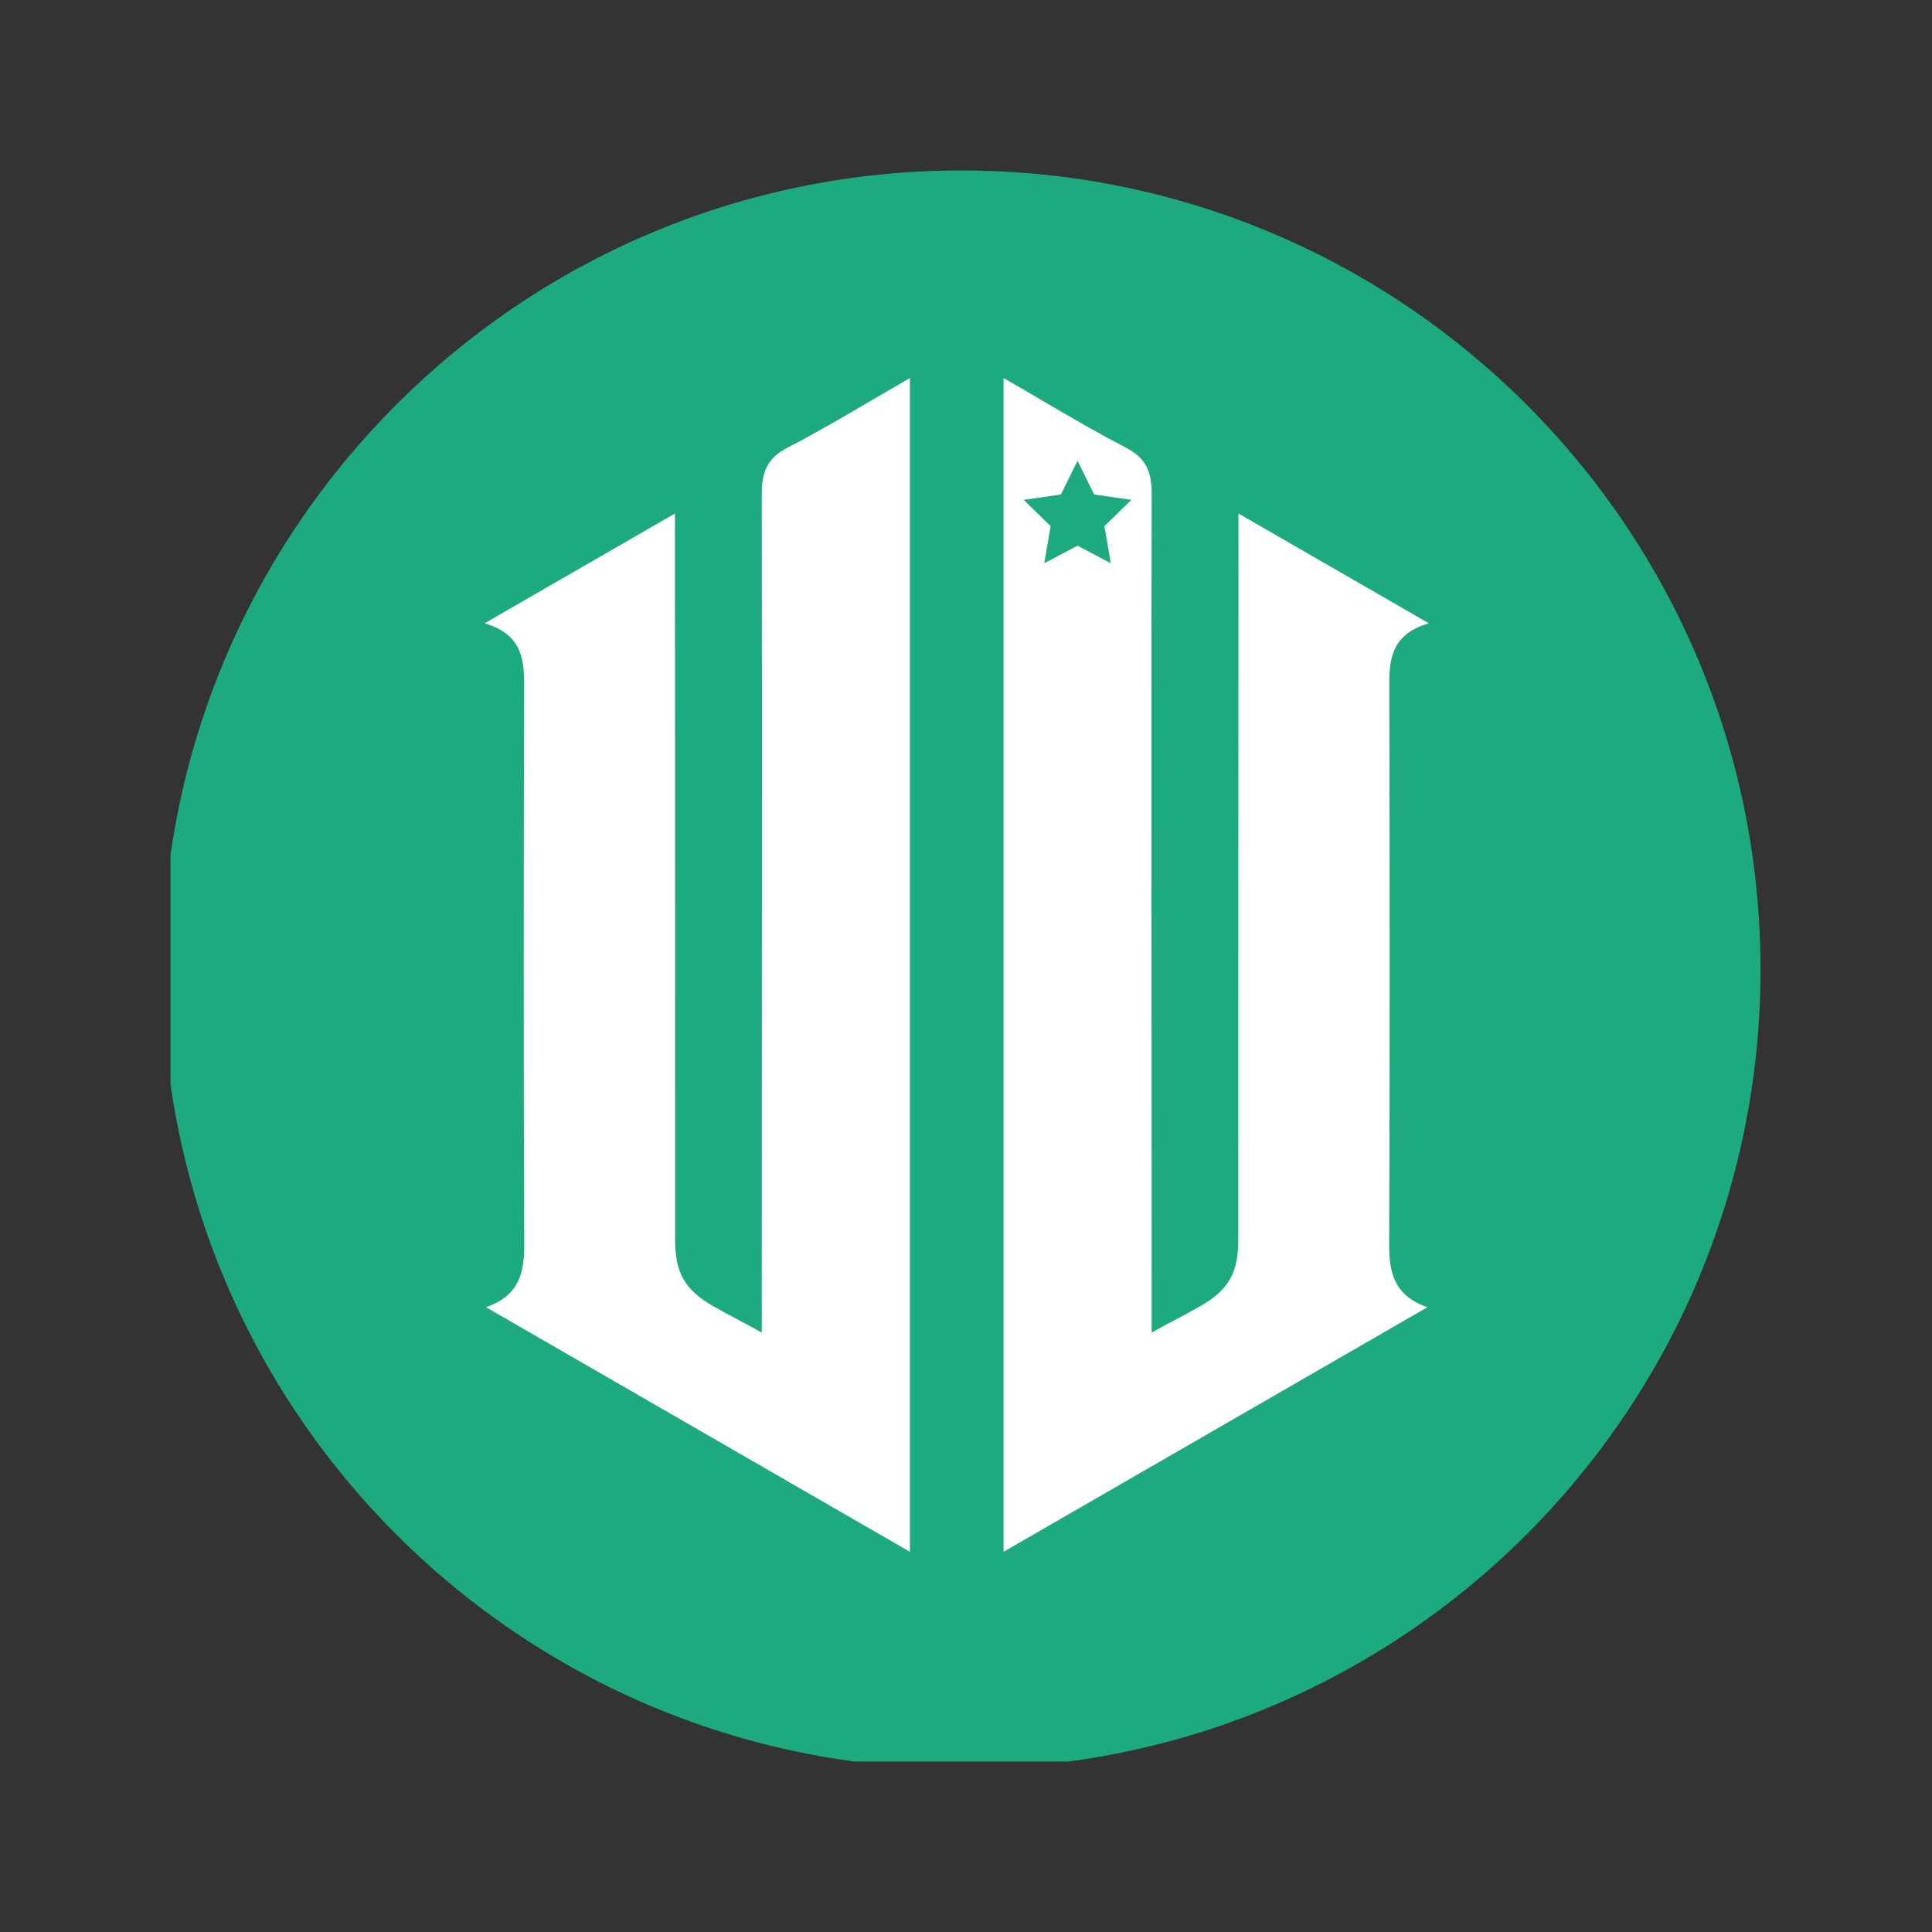 <svg width="34" height="34" viewBox="0 0 34 34" fill="none" xmlns="http://www.w3.org/2000/svg">
<rect x="0" y="0" width="34" height="34" fill="#333333" stroke="none"/>
<g clip-path="url(#clip0_454_24930)">
<path d="M16.92 31.125C24.686 31.125 30.982 24.829 30.982 17.062C30.982 9.296 24.686 3 16.92 3C9.153 3 2.857 9.296 2.857 17.062C2.857 24.829 9.153 31.125 16.92 31.125Z" fill="#1EAA7F"/>
<path d="M16.013 27.309C13.499 25.859 11.055 24.448 8.553 23.005C9.136 22.802 9.228 22.401 9.226 21.899C9.213 18.61 9.216 15.322 9.224 12.033C9.225 11.558 9.154 11.153 8.528 10.969C9.671 10.31 10.726 9.701 11.878 9.037C11.878 9.428 11.878 9.702 11.878 9.977C11.881 13.912 11.881 17.853 11.881 21.785C11.877 22.385 12.035 22.698 12.573 22.999C13.008 23.242 13.073 23.265 13.406 23.451C13.406 23.181 13.408 23.017 13.406 22.826C13.406 18.127 13.415 13.495 13.406 8.707C13.405 8.31 13.495 8.067 13.861 7.877C14.57 7.51 15.252 7.09 16.013 6.653V27.309Z" fill="white"/>
<path fill-rule="evenodd" clip-rule="evenodd" d="M25.12 23.005L17.661 27.309V6.653C17.887 6.783 18.107 6.912 18.322 7.038C18.83 7.335 19.314 7.619 19.812 7.877C20.178 8.067 20.269 8.309 20.267 8.707C20.261 11.899 20.263 15.023 20.265 18.143C20.266 19.702 20.267 21.26 20.267 22.826C20.266 22.947 20.267 23.058 20.267 23.192C20.267 23.269 20.267 23.353 20.267 23.451C20.425 23.363 20.523 23.311 20.628 23.255C20.745 23.194 20.872 23.127 21.1 22.999C21.639 22.698 21.797 22.385 21.792 21.785V21.781C21.792 17.85 21.792 13.911 21.795 9.977V9.037L25.145 10.969C24.519 11.152 24.448 11.558 24.449 12.033C24.457 15.321 24.46 18.61 24.447 21.899C24.445 22.4 24.537 22.802 25.12 23.005ZM19.255 8.702L18.963 8.108L18.67 8.702L18.016 8.797L18.489 9.259L18.377 9.912L18.963 9.604L19.548 9.912L19.436 9.259L19.91 8.797L19.255 8.702Z" fill="white"/>
</g>
<defs>
<clipPath id="clip0_454_24930">
<rect x="3" y="3" width="28" height="28" rx="7.727" fill="white"/>
</clipPath>
</defs>
</svg>
